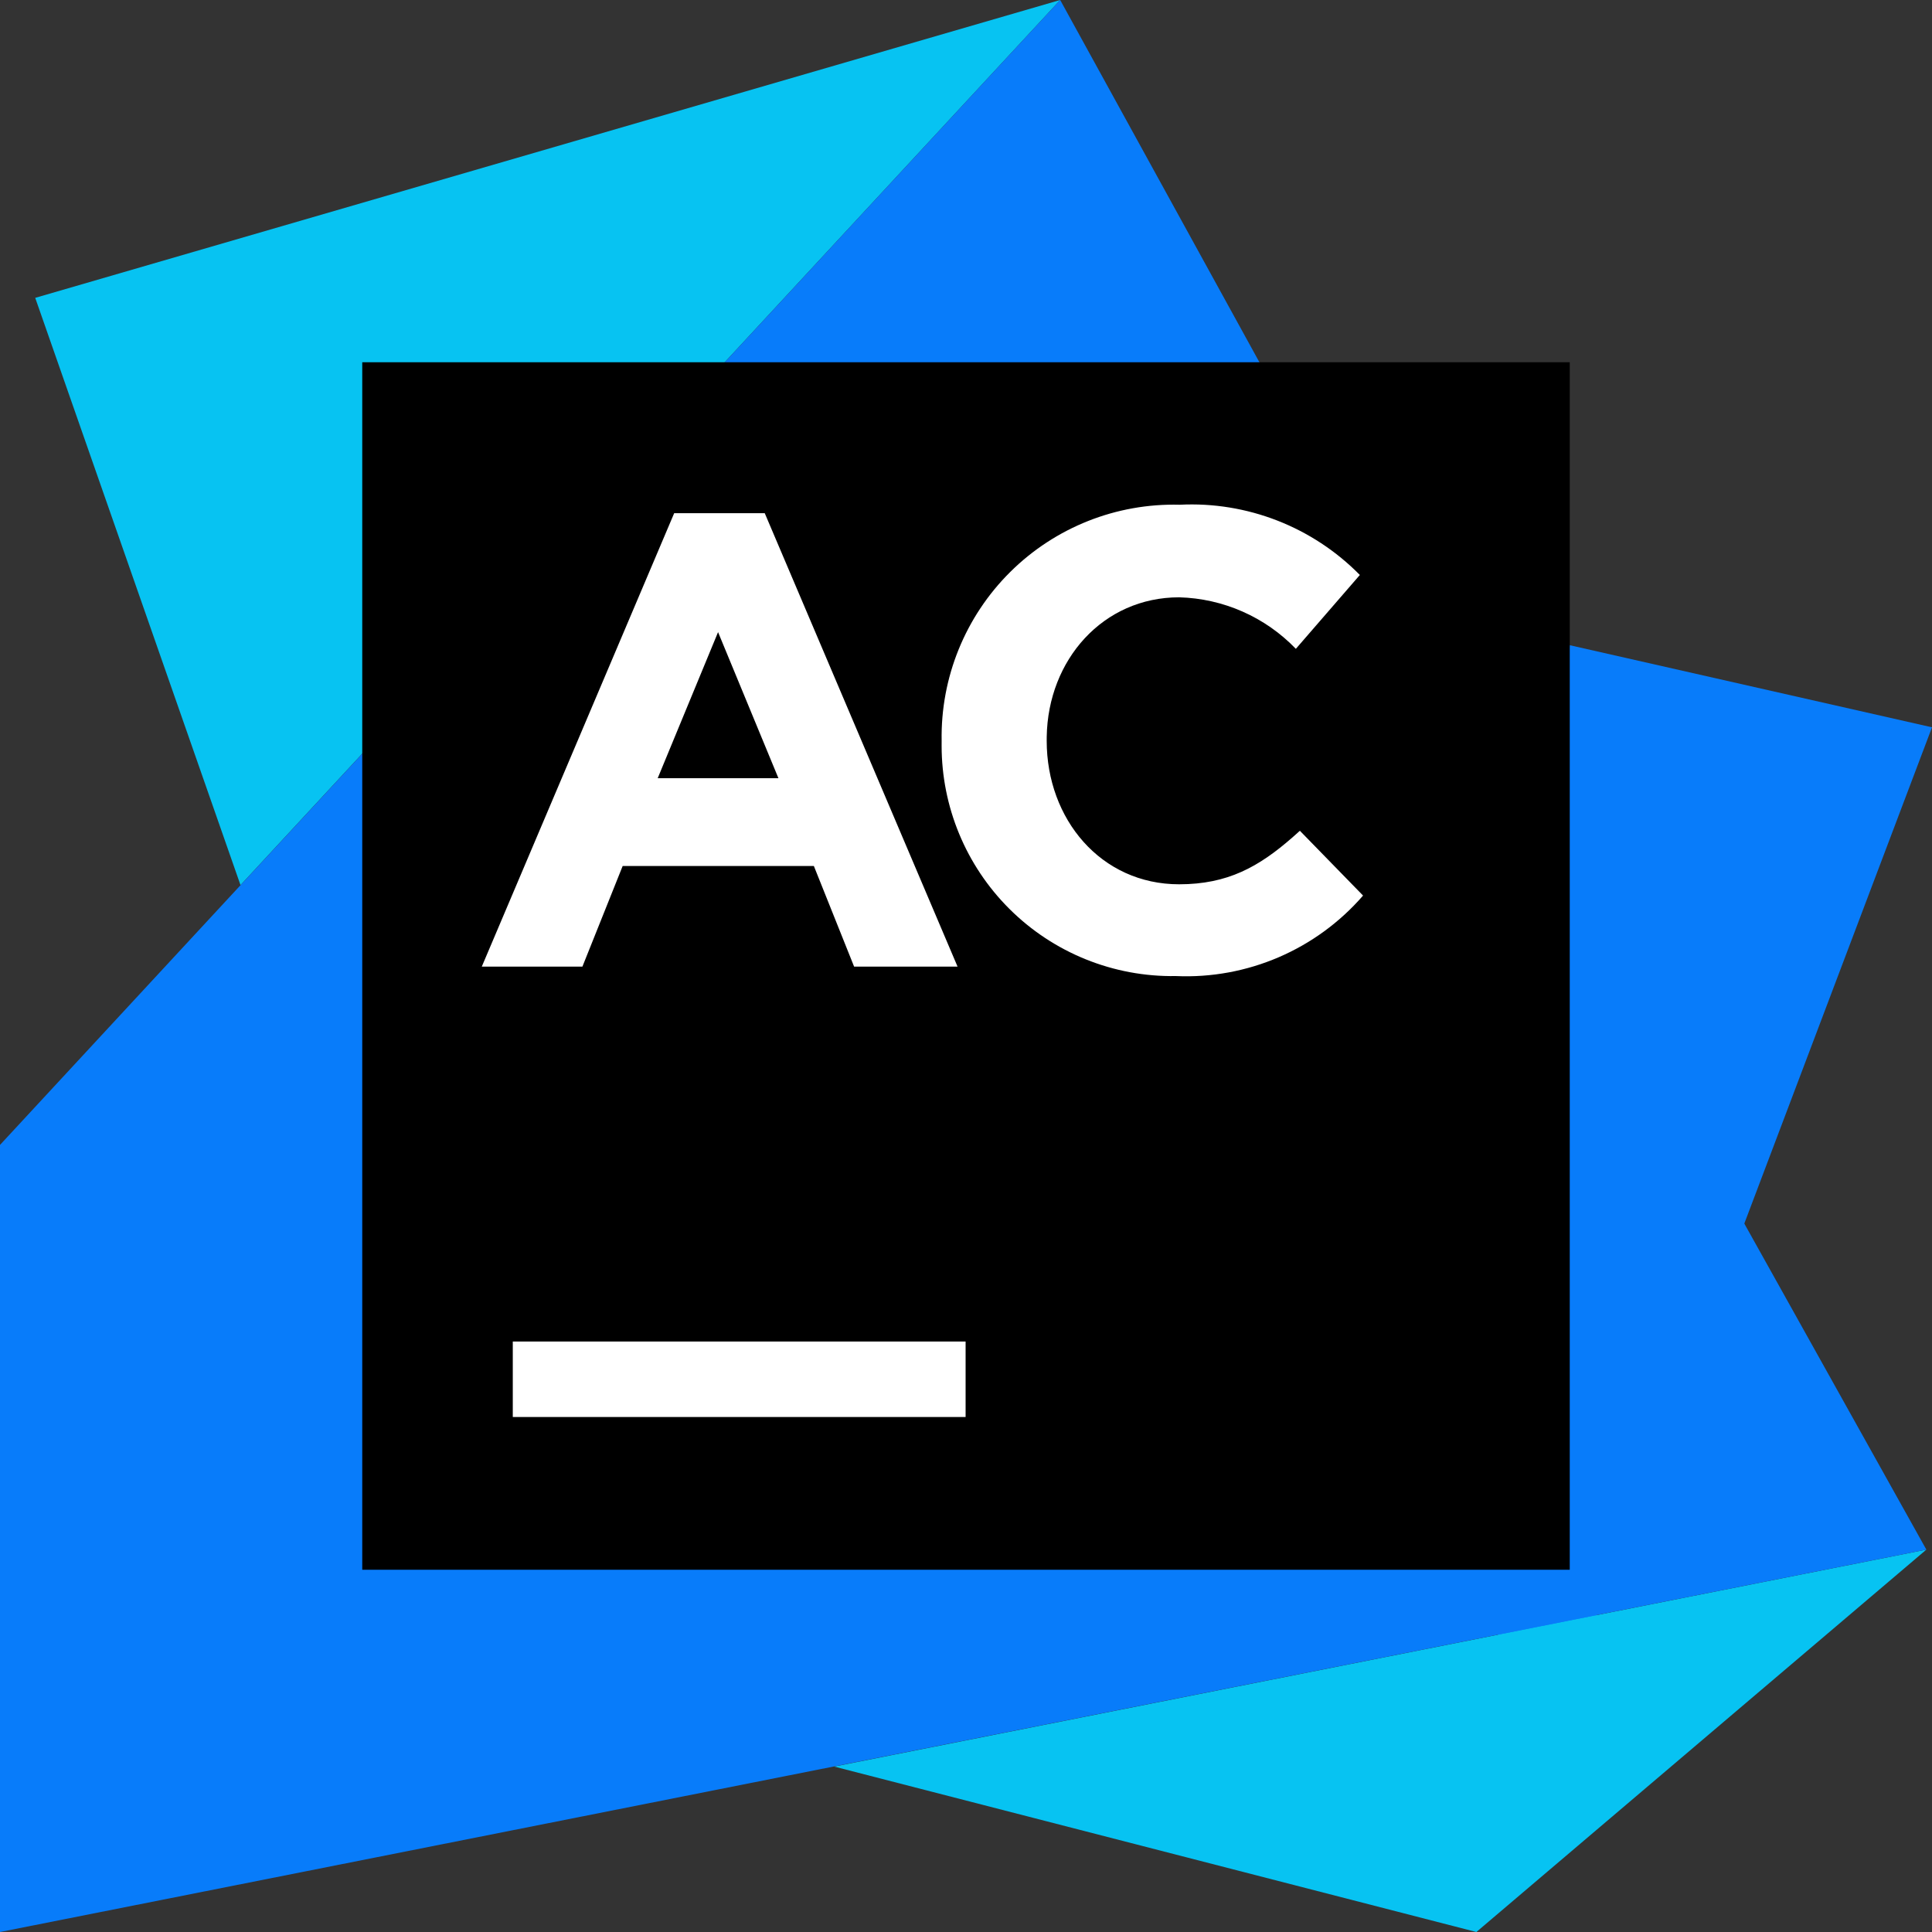 <svg width="256" height="256" viewBox="0 0 256 256" fill="none" xmlns="http://www.w3.org/2000/svg">
<rect x="0" y="0" width="256" height="256" fill="#333333" stroke="none"/>
<g clip-path="url(#clip0_1_409)">
<path d="M195.627 256L256 96.373L208 85.493L195.627 256Z" fill="#087CFA"/>
<path d="M255.253 205.333L195.627 256L110.533 234.08L255.253 205.333Z" fill="url(#paint0_linear_1_409)"/>
<path d="M31.867 117.28L4.667 39.467L140.48 0L31.867 117.28Z" fill="url(#paint1_linear_1_409)"/>
<path d="M223.36 148.213L185.253 83.173L185.973 82.72L140.48 0L0 151.707V256L255.253 205.333L223.36 148.213Z" fill="url(#paint2_linear_1_409)"/>
<path d="M48 48H208V208H48V48Z" fill="black"/>
<path d="M67.947 177.76H127.947V187.76H67.947V177.76ZM180.187 76.187L171.707 85.973C167.647 81.755 162.092 79.303 156.24 79.147C146.167 79.147 138.857 87.413 138.696 97.628L138.693 98.16C138.693 108.533 145.867 117.173 156.24 117.173C162.676 117.173 166.796 114.858 171.255 110.961L171.91 110.379C172.02 110.28 172.13 110.181 172.24 110.08L180.613 118.667C174.409 125.822 165.275 129.751 155.813 129.333C147.544 129.472 139.572 126.249 133.722 120.404C127.988 114.675 124.772 106.907 124.77 98.816L124.773 98.16C124.625 89.773 127.91 81.689 133.867 75.783C139.823 69.876 147.934 66.66 156.32 66.88C165.239 66.433 173.924 69.82 180.187 76.187ZM101.333 68L126.88 128.08H113.173L107.84 114.747H82.507L77.173 128.08H63.84L89.333 68H101.333ZM95.147 83.76L87.147 103.12H103.147L95.147 83.76Z" fill="white"/>
</g>
<defs>
<linearGradient id="paint0_linear_1_409" x1="110.533" y1="2738.67" x2="14582.5" y2="2738.67" gradientUnits="userSpaceOnUse">
<stop offset="0.19" stop-color="#07C3F2"/>
<stop offset="0.9" stop-color="#087CFA"/>
</linearGradient>
<linearGradient id="paint1_linear_1_409" x1="4.667" y1="5864" x2="13586" y2="5864" gradientUnits="userSpaceOnUse">
<stop offset="0.19" stop-color="#07C3F2"/>
<stop offset="0.9" stop-color="#087CFA"/>
</linearGradient>
<linearGradient id="paint2_linear_1_409" x1="16755.3" y1="26413.3" x2="4097.67" y2="8746.97" gradientUnits="userSpaceOnUse">
<stop offset="0.09" stop-color="#21D789"/>
<stop offset="0.48" stop-color="#07C3F2"/>
<stop offset="0.9" stop-color="#087CFA"/>
</linearGradient>
<clipPath id="clip0_1_409">
<rect width="256" height="256" fill="white"/>
</clipPath>
</defs>
</svg>
